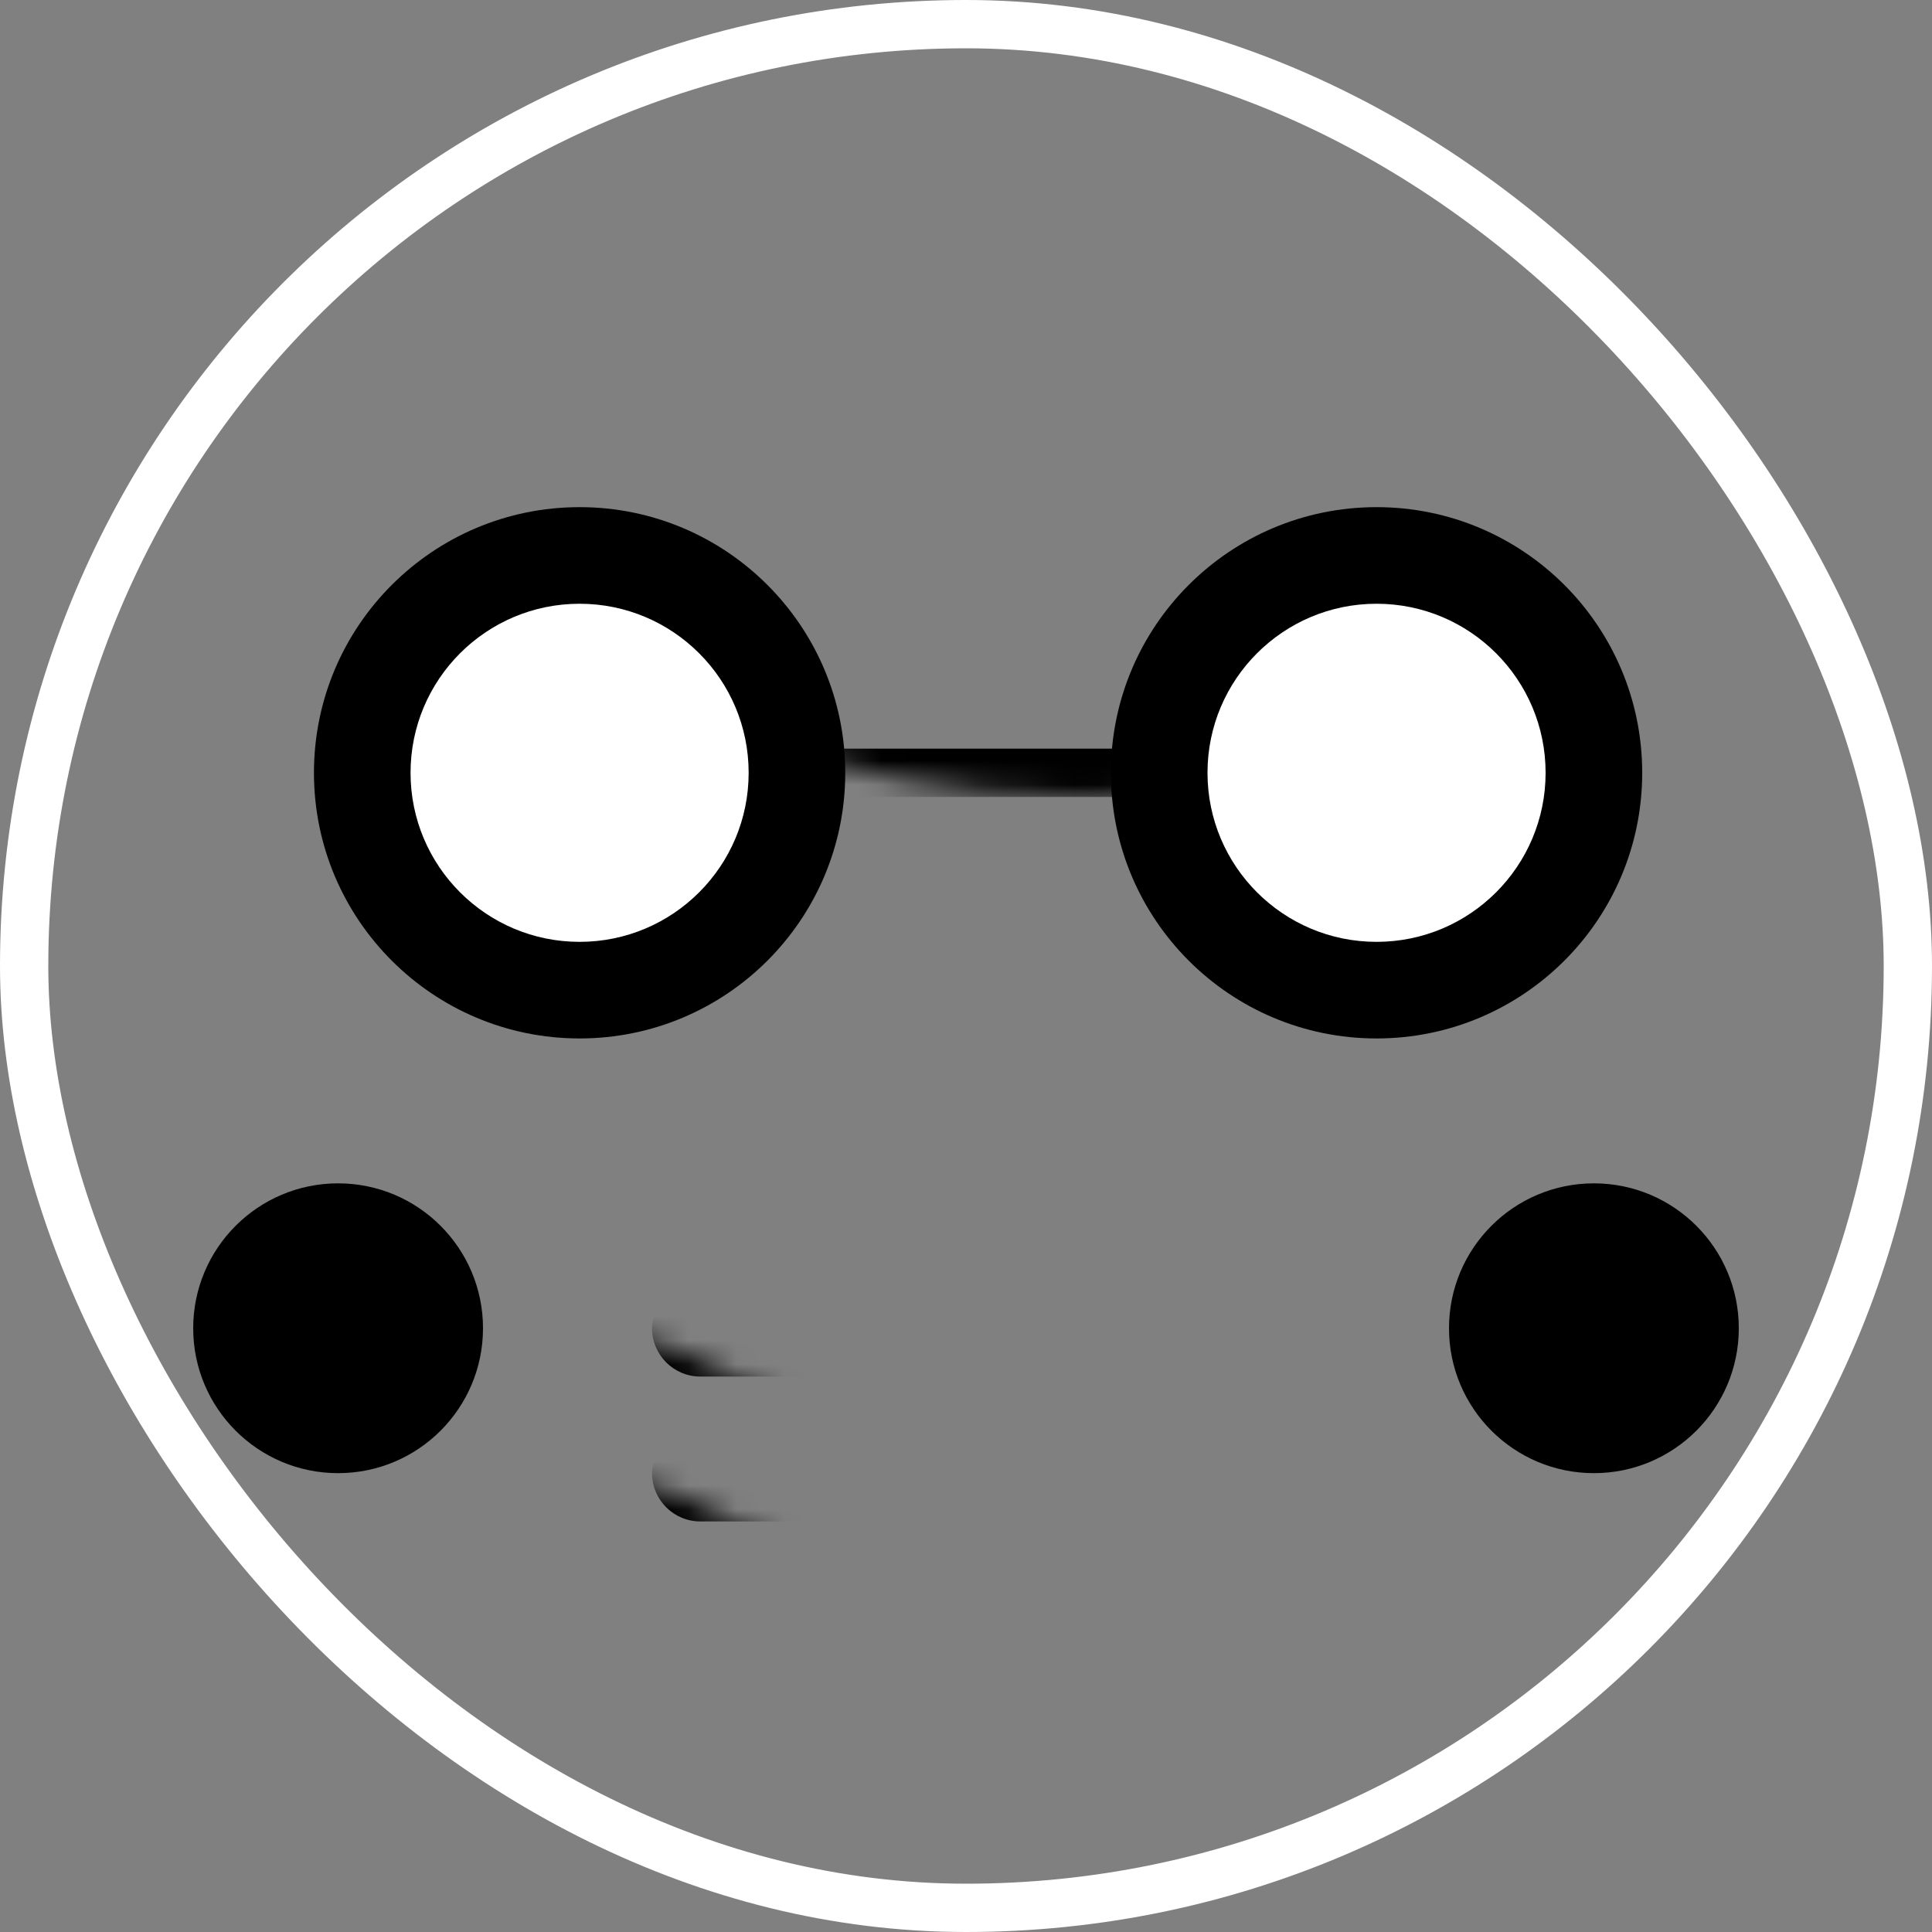 <?xml version="1.0" encoding="UTF-8"?>
<svg width="80px" height="80px" viewBox="0 0 80 80" version="1.1" xmlns="http://www.w3.org/2000/svg" xmlns:xlink="http://www.w3.org/1999/xlink">
    <rect x="0" y="0" width="80" height="80" fill="#808080" stroke="none"/>
    <!-- Generator: Sketch 63.1 (92452) - https://sketch.com -->
    <title>sandrine-grosset</title>
    <desc>Created with Sketch.</desc>
    <defs>
        <rect id="path-1" x="0" y="0" width="80" height="80" rx="40"></rect>
    </defs>
    <g id="sandrine-grosset" stroke="none" stroke-width="1" fill="none" fill-rule="evenodd">
        <mask id="mask-2" fill="white">
            <use xlink:href="#path-1"></use>
        </mask>
        <rect stroke="#FFFFFF" stroke-width="2" x="1" y="1" width="78" height="78" rx="39"></rect>
        <circle id="center" fill="#000000" mask="url(#mask-2)" transform="translate(24, 32) rotate(-180) translate(-24, -32) " cx="24" cy="32" r="11"></circle>
        <circle id="center" fill="#000000" mask="url(#mask-2)" transform="translate(57, 32) rotate(-180) translate(-57, -32) " cx="57" cy="32" r="11"></circle>
        <g id="Group-3" mask="url(#mask-2)" fill="#000000">
            <g transform="translate(8, 49)">
                <circle id="center" transform="translate(6, 6) rotate(-180) translate(-6, -6) " cx="6" cy="6" r="6"></circle>
                <circle id="left" transform="translate(58, 6) rotate(-180) translate(-58, -6) " cx="58" cy="6" r="6"></circle>
            </g>
        </g>
        <rect id="Rectangle" fill="#000000" mask="url(#mask-2)" transform="translate(40, 55) scale(1, -1) rotate(-180) translate(-40, -55) " x="27" y="53" width="26" height="4" rx="2"></rect>
        <rect id="Rectangle" fill="#000000" mask="url(#mask-2)" transform="translate(40, 61) scale(1, -1) rotate(-180) translate(-40, -61) " x="27" y="59" width="26" height="4" rx="2"></rect>
        <rect id="Rectangle" fill="#000000" mask="url(#mask-2)" transform="translate(40, 32) scale(1, -1) translate(-40, -32) " x="5" y="31" width="70" height="2" rx="1"></rect>
        <rect id="Rectangle" fill="#000000" mask="url(#mask-2)" transform="translate(40.5, 38) scale(1, -1) rotate(-90) translate(-40.5, -38) " x="29" y="37" width="23" height="2" rx="1"></rect>
        <circle id="center" fill="#FFFFFF" mask="url(#mask-2)" transform="translate(57, 32) rotate(-180) translate(-57, -32) " cx="57" cy="32" r="7"></circle>
        <circle id="center-copy" fill="#FFFFFF" mask="url(#mask-2)" transform="translate(24, 32) rotate(-180) translate(-24, -32) " cx="24" cy="32" r="7"></circle>
        <circle id="Oval" mask="url(#mask-2)" cx="40" cy="40" r="40"></circle>
    </g>
</svg>